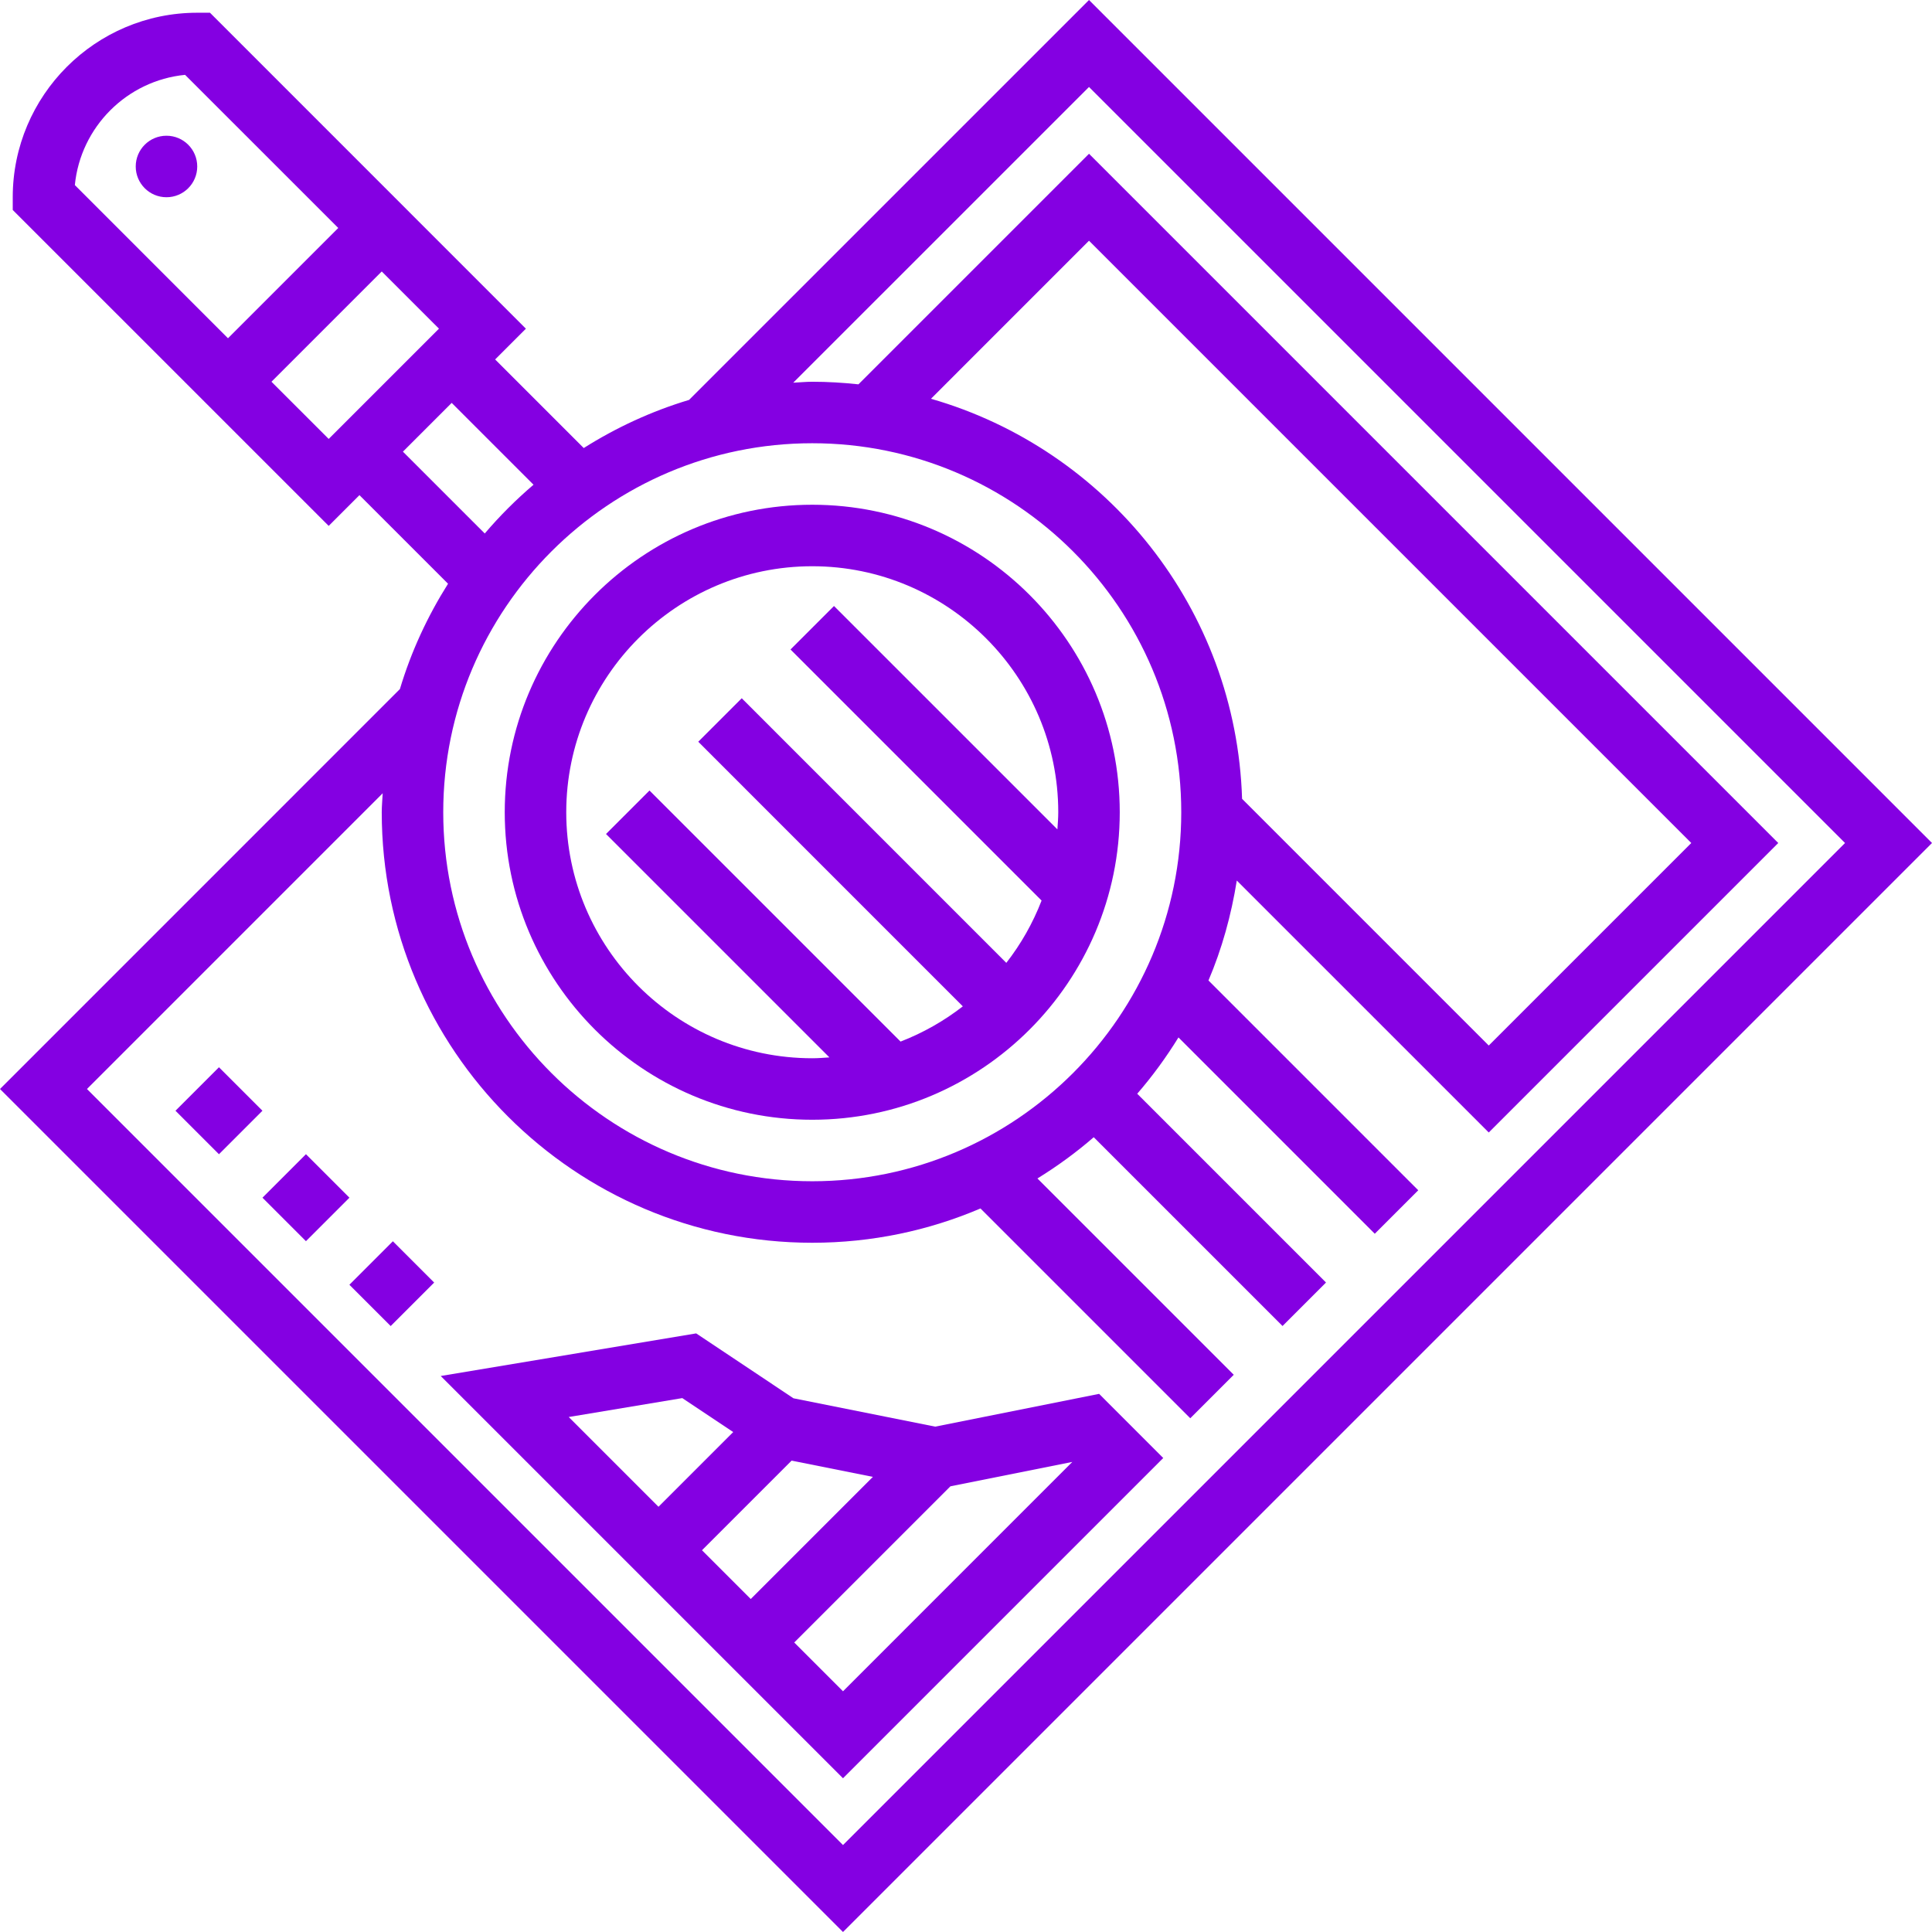 <?xml version="1.0"?>
<svg xmlns="http://www.w3.org/2000/svg" height="512px" viewBox="0 0 502.624 502.624" width="512px"><g><path d="m131.312 211.312c0 44.113 35.887 80 80 80s80-35.887 80-80-35.887-80-80-80-80 35.887-80 80zm144 0c0 1.504-.121 2.977-.223 4.457l-58.121-58.113-11.312 11.312 65.32 65.32c-2.273 5.871-5.367 11.32-9.176 16.207l-68.832-68.84-11.312 11.312 68.832 68.84c-4.887 3.801-10.336 6.895-16.199 9.168l-65.32-65.32-11.312 11.312 58.121 58.121c-1.48.102-2.961.223-4.465.223-35.289 0-64-28.711-64-64s28.711-64 64-64 64 28.711 64 64zm0 0" data-original="#000000" class="active-path" data-old_color="#000000" fill="#8400E2"/><path d="m51.312 43.312c0 4.418-3.582 8-8 8s-8-3.582-8-8 3.582-8 8-8 8 3.582 8 8zm0 0" data-original="#000000" class="active-path" data-old_color="#000000" fill="#8400E2"/><path d="m283.312 0-104.047 104.039c-9.77 2.93-18.945 7.191-27.402 12.52l-23.047-23.047 8-8-82.191-82.199h-3.312c-26.473 0-48 21.527-48 48v3.312l82.199 82.191 8-8 23.047 23.047c-5.328 8.457-9.598 17.633-12.52 27.402l-104.039 104.047 219.312 219.312 283.312-283.312zm39.824 207.824c-1.535-49.496-35.25-90.945-80.938-104.082l41.113-41.117 156.688 156.688-52.688 52.688zm-15.824 3.488c0 52.934-43.066 96-96 96-52.938 0-96-43.066-96-96 0-52.938 43.062-96 96-96 52.934 0 96 43.062 96 96zm-259.16-191.84 39.848 39.84-28.688 28.688-39.84-39.848c1.488-15.129 13.551-27.199 28.68-28.68zm22.473 79.84 28.688-28.688 14.887 14.879-28.688 28.688zm34.199 18.191 12.688-12.688 21.289 21.289c-4.562 3.887-8.801 8.125-12.688 12.688zm-82.199 165.809 76.934-76.938c-.07 1.648-.246 3.273-.246 4.938 0 61.758 50.238 112 112 112 15.527 0 30.32-3.184 43.766-8.922l54.578 54.578 11.312-11.312-51.074-51.07c5.176-3.195 10.074-6.762 14.648-10.73l49.113 49.113 11.312-11.312-49.113-49.113c3.969-4.574 7.535-9.473 10.73-14.648l51.07 51.074 11.312-11.312-54.578-54.578c3.496-8.199 5.922-16.941 7.371-26l65.551 65.547 75.312-75.312-179.312-179.312-59.984 59.984c-3.953-.426-7.953-.672-12.016-.672-1.664 0-3.289.176-4.945.246l76.945-76.934 196.688 196.688-260.688 260.688zm0 0" data-original="#000000" class="active-path" data-old_color="#000000" fill="#8400E2"/><path d="m243.312 371.152-36.879-7.375-25.32-16.883-66.457 11.082 104.656 104.648 83.312-83.312-16.68-16.688zm-37.367 8.84 21.145 4.23-31.777 31.777-12.688-12.688zm-28.441-16.266 13.25 8.832-19.441 19.441-23.352-23.352zm41.809 76.273-12.688-12.688 40.633-40.633 31.711-6.344zm0 0" data-original="#000000" class="active-path" data-old_color="#000000" fill="#8400E2"/><path d="m45.652 288.965 11.312-11.312 11.312 11.312-11.312 11.316zm0 0" data-original="#000000" class="active-path" data-old_color="#000000" fill="#8400E2"/><path d="m68.281 311.59 11.312-11.316 11.316 11.316-11.316 11.312zm0 0" data-original="#000000" class="active-path" data-old_color="#000000" fill="#8400E2"/><path d="m90.898 334.242 11.312-11.316 10.742 10.742-11.312 11.312zm0 0" data-original="#000000" class="active-path" data-old_color="#000000" fill="#8400E2"/></g> </svg>
